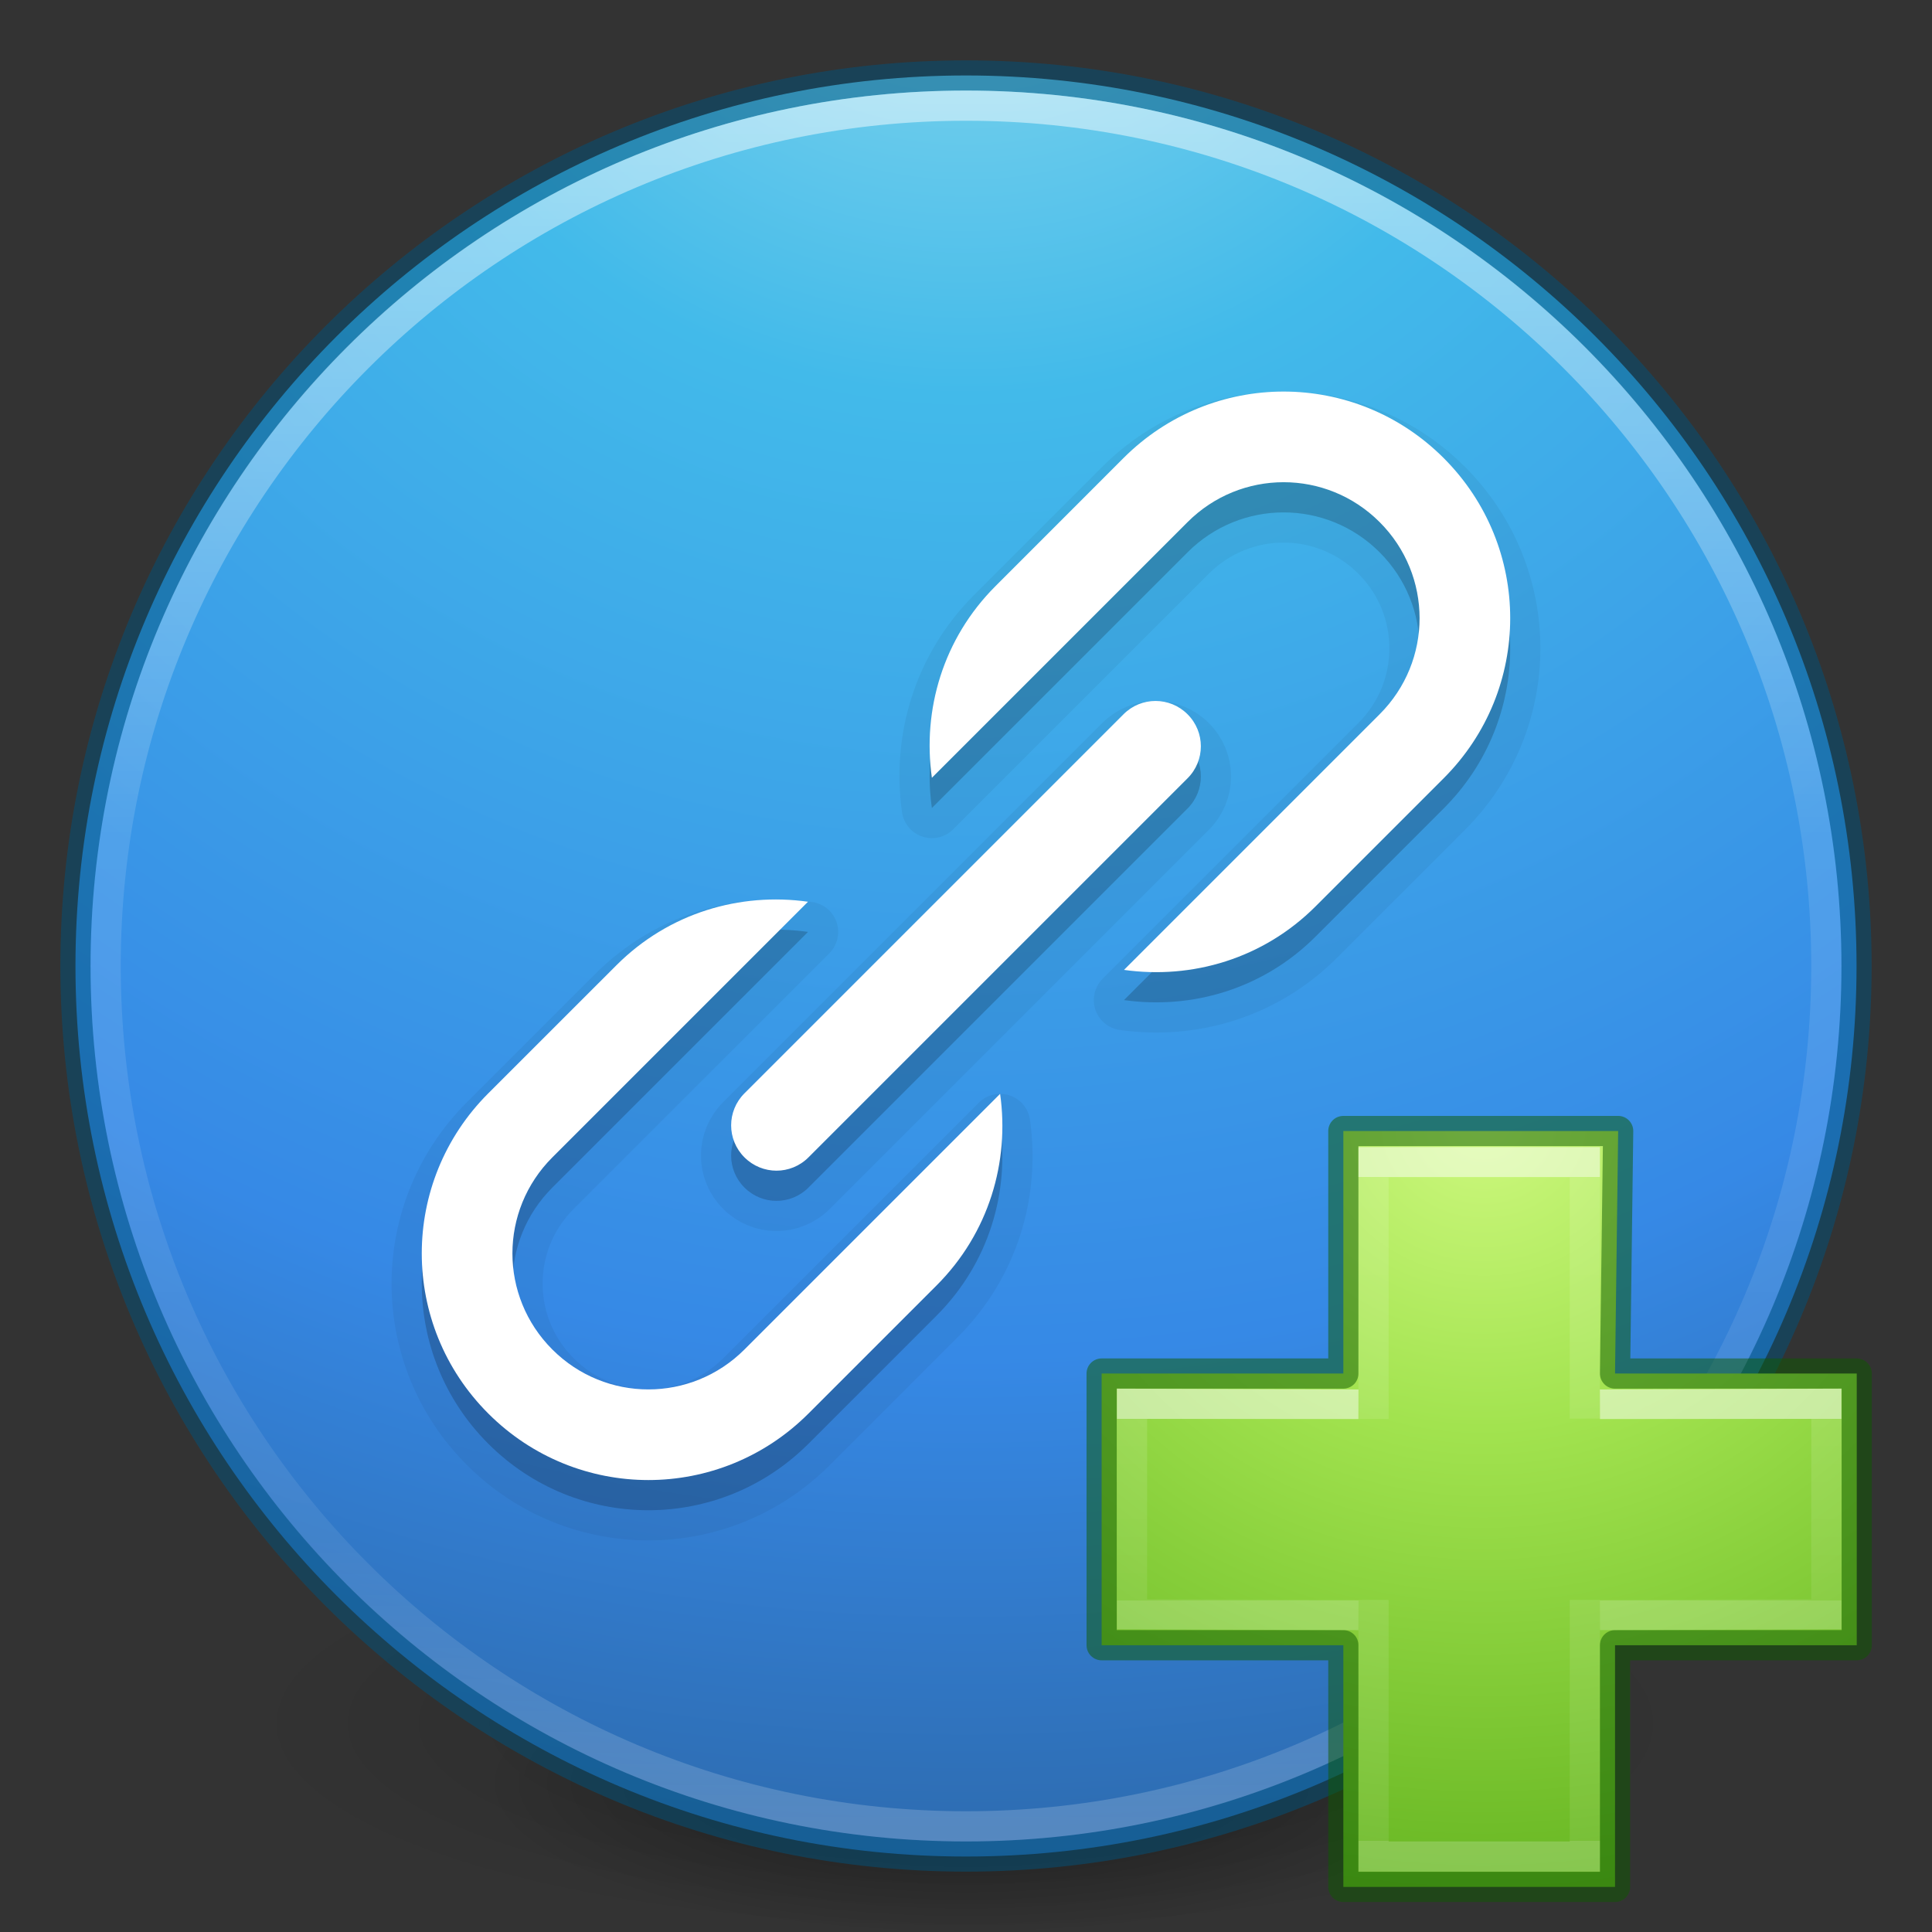 <?xml version="1.0" encoding="UTF-8" standalone="no"?>
<svg
   xmlns:dc="http://purl.org/dc/elements/1.1/"
   xmlns:cc="http://creativecommons.org/ns#"
   xmlns:rdf="http://www.w3.org/1999/02/22-rdf-syntax-ns#"
   xmlns:svg="http://www.w3.org/2000/svg"
   xmlns="http://www.w3.org/2000/svg"
   xmlns:xlink="http://www.w3.org/1999/xlink"
   version="1.1"
   width="64"
   height="64"
   id="svg4279">
  <rect width="100%" height="100%" fill="#333333" stroke="none"/>
  <defs
     id="defs4281">
    <linearGradient
       id="linearGradient4299">
      <stop
         offset="0"
         style="stop-color:#ffffff;stop-opacity:1"
         id="stop4301" />
      <stop
         offset="0"
         style="stop-color:#ffffff;stop-opacity:0.235"
         id="stop4303" />
      <stop
         offset="1"
         style="stop-color:#ffffff;stop-opacity:0.157"
         id="stop4305" />
      <stop
         offset="1"
         style="stop-color:#ffffff;stop-opacity:0.392"
         id="stop4307" />
    </linearGradient>
    <linearGradient
       id="linearGradient4806-9">
      <stop
         id="stop4808-49"
         style="stop-color:#ffffff;stop-opacity:1"
         offset="0" />
      <stop
         id="stop4810-05"
         style="stop-color:#ffffff;stop-opacity:0.235"
         offset="0.424" />
      <stop
         id="stop4812-6"
         style="stop-color:#ffffff;stop-opacity:0.157"
         offset="0.821" />
      <stop
         id="stop4814-7"
         style="stop-color:#ffffff;stop-opacity:0.392"
         offset="1" />
    </linearGradient>
    <radialGradient
       r="31"
       fy="48.449"
       fx="65.916"
       cy="48.449"
       cx="65.916"
       gradientTransform="matrix(0,1.242,-1.351,0,114.6,-44.657)"
       gradientUnits="userSpaceOnUse"
       id="radialGradient3106"
       xlink:href="#linearGradient3242-7-3-8-0-4-58-06" />
    <linearGradient
       id="linearGradient3242-7-3-8-0-4-58-06">
      <stop
         offset="0"
         style="stop-color:#cdf87e;stop-opacity:1"
         id="stop3244-5-8-5-6-4-3-8" />
      <stop
         offset="0.262"
         style="stop-color:#a2e34f;stop-opacity:1"
         id="stop3246-9-5-1-5-3-0-7" />
      <stop
         offset="0.661"
         style="stop-color:#68b723;stop-opacity:1"
         id="stop3248-7-2-0-7-5-35-9" />
      <stop
         offset="1"
         style="stop-color:#1d7e0d;stop-opacity:1"
         id="stop3250-8-2-8-5-6-40-4" />
    </linearGradient>
    <linearGradient
       x1="24.139"
       y1="9.493"
       x2="24.139"
       y2="36.813"
       id="linearGradient3030-44"
       xlink:href="#linearGradient4154"
       gradientUnits="userSpaceOnUse"
       gradientTransform="matrix(0.986,0,0,0.805,26.938,31.355)" />
    <linearGradient
       id="linearGradient4154">
      <stop
         id="stop4156"
         style="stop-color:#ffffff;stop-opacity:1"
         offset="0" />
      <stop
         id="stop4158"
         style="stop-color:#ffffff;stop-opacity:0.235"
         offset="0" />
      <stop
         id="stop4160"
         style="stop-color:#ffffff;stop-opacity:0.157"
         offset="1" />
      <stop
         id="stop4162"
         style="stop-color:#ffffff;stop-opacity:0.392"
         offset="1" />
    </linearGradient>
    <linearGradient
       x1="24.139"
       y1="20.067"
       x2="24.139"
       y2="26.211"
       id="linearGradient3030-1"
       xlink:href="#linearGradient4299"
       gradientUnits="userSpaceOnUse"
       gradientTransform="matrix(0.812,0,0,0.977,30.811,27.403)" />
    <linearGradient
       id="linearGradient3820-7-2-29">
      <stop
         offset="0"
         style="stop-color:#000000;stop-opacity:1"
         id="stop3822-2-6-4" />
      <stop
         offset="1"
         style="stop-color:#000000;stop-opacity:0"
         id="stop3824-1-2-2" />
    </linearGradient>
    <radialGradient
       xlink:href="#linearGradient3820-7-2-29"
       id="radialGradient3300"
       gradientUnits="userSpaceOnUse"
       gradientTransform="matrix(0.382,7.5555777e-8,-1.8372241e-8,0.112,-5.925,36.336)"
       cx="99.189"
       cy="185.297"
       fx="99.189"
       fy="185.297"
       r="62.769" />
    <radialGradient
       xlink:href="#linearGradient3820-7-2-29"
       id="radialGradient4192-3"
       gradientUnits="userSpaceOnUse"
       gradientTransform="matrix(0.255,5.3967361e-8,-1.2248161e-8,0.08,6.716,44.241)"
       cx="99.189"
       cy="185.297"
       fx="99.189"
       fy="185.297"
       r="62.769" />
    <radialGradient
       xlink:href="#linearGradient2867-449-88-871-390-598-476-591-434-148-57-177-3-8"
       id="radialGradient4145"
       gradientUnits="userSpaceOnUse"
       gradientTransform="matrix(0,3.596,-3.804,-9.7874431e-8,64.143,-20.065)"
       cx="3.972"
       cy="8.45"
       fx="3.972"
       fy="8.45"
       r="20" />
    <linearGradient
       id="linearGradient2867-449-88-871-390-598-476-591-434-148-57-177-3-8">
      <stop
         offset="0"
         style="stop-color:#90dbec;stop-opacity:1"
         id="stop3750-8-9" />
      <stop
         offset="0.262"
         style="stop-color:#42baea;stop-opacity:1"
         id="stop3752-3-2" />
      <stop
         offset="0.705"
         style="stop-color:#3689e6;stop-opacity:1"
         id="stop3754-7-2" />
      <stop
         offset="1"
         style="stop-color:#2b63a0;stop-opacity:1"
         id="stop3756-9-3" />
    </linearGradient>
    <linearGradient
       xlink:href="#linearGradient4806-9"
       id="linearGradient3293"
       gradientUnits="userSpaceOnUse"
       gradientTransform="matrix(2.327,0,0,2.327,-135.945,-32.843)"
       x1="71.204"
       y1="15.369"
       x2="71.204"
       y2="40.496" />
  </defs>
  <g
     id="g4198-6">
    <path
       d="m 56,57.002 a 24,6.999 0 1 1 -48,0 24,6.999 0 1 1 48,0 z"
       id="path3818-0-7"
       style="opacity:0.2;fill:url(#radialGradient3300);fill-opacity:1;stroke:none" />
    <path
       style="opacity:0.4;fill:url(#radialGradient4192-3);fill-opacity:1;stroke:none"
       id="path4190-5"
       d="m 48,59.002 a 16,4.999 0 1 1 -32,0 16,4.999 0 1 1 32,0 z" />
  </g>
  <path
     d="m 32,2.5 c -16.277,0 -29.5,13.223 -29.5,29.5 0,16.277 13.223,29.5 29.5,29.5 16.277,0 29.5,-13.223 29.5,-29.5 0,-16.277 -13.223,-29.5 -29.5,-29.5 z"
     id="path2555"
     style="color:#000000;display:inline;overflow:visible;visibility:visible;fill:url(#radialGradient4145);fill-opacity:1;fill-rule:nonzero;stroke:none;stroke-width:1;marker:none;enable-background:accumulate" />
  <path
     id="path4550"
     d="m 16.175,37.218 c -2.938,2.938 -2.938,7.669 -10e-7,10.607 2.938,2.938 7.669,2.938 10.607,0 l 4.243,-4.243 c 1.737,-1.737 2.422,-4.098 2.105,-6.347 l -4.226,4.226 -1.061,1.061 -3.182,3.182 c -1.763,1.763 -4.601,1.763 -6.364,0 -1.763,-1.763 -1.763,-4.601 0,-6.364 l 3.182,-3.182 1.061,-1.061 4.226,-4.226 c -2.25,-0.317 -4.61,0.367 -6.347,2.105 z M 32.975,20.418 c -1.737,1.737 -2.422,4.098 -2.105,6.347 l 4.226,-4.226 1.061,-1.061 3.182,-3.182 c 1.763,-1.763 4.601,-1.763 6.364,-10e-7 1.763,1.763 1.763,4.601 0,6.364 l -3.182,3.182 -1.061,1.061 -4.226,4.226 c 2.25,0.317 4.61,-0.367 6.347,-2.105 l 4.243,-4.243 c 2.938,-2.938 2.938,-7.669 0,-10.607 -2.938,-2.938 -7.669,-2.938 -10.607,0 z M 24.661,37.218 c -0.588,0.588 -0.588,1.534 0,2.121 0.588,0.588 1.534,0.588 2.121,0 L 39.339,26.782 c 0.588,-0.588 0.588,-1.534 0,-2.121 -0.588,-0.588 -1.534,-0.588 -2.121,10e-7 z"
     style="opacity:0.05;fill:#000000;fill-opacity:1;stroke:#000000;stroke-width:2;stroke-linecap:round;stroke-linejoin:round;stroke-miterlimit:4;stroke-dasharray:none;stroke-opacity:1" />
  <path
     style="opacity:0.15;fill:#000000;fill-opacity:1;stroke:none;stroke-width:3;stroke-linecap:round;stroke-linejoin:round;stroke-miterlimit:4;stroke-dasharray:none;stroke-opacity:1"
     d="m 16.175,37.218 c -2.938,2.938 -2.938,7.669 -10e-7,10.607 2.938,2.938 7.669,2.938 10.607,0 l 4.243,-4.243 c 1.737,-1.737 2.422,-4.098 2.105,-6.347 l -4.226,4.226 -1.061,1.061 -3.182,3.182 c -1.763,1.763 -4.601,1.763 -6.364,0 -1.763,-1.763 -1.763,-4.601 0,-6.364 l 3.182,-3.182 1.061,-1.061 4.226,-4.226 c -2.25,-0.317 -4.61,0.367 -6.347,2.105 z M 32.975,20.418 c -1.737,1.737 -2.422,4.098 -2.105,6.347 l 4.226,-4.226 1.061,-1.061 3.182,-3.182 c 1.763,-1.763 4.601,-1.763 6.364,-10e-7 1.763,1.763 1.763,4.601 0,6.364 l -3.182,3.182 -1.061,1.061 -4.226,4.226 c 2.25,0.317 4.61,-0.367 6.347,-2.105 l 4.243,-4.243 c 2.938,-2.938 2.938,-7.669 0,-10.607 -2.938,-2.938 -7.669,-2.938 -10.607,0 z M 24.661,37.218 c -0.588,0.588 -0.588,1.534 0,2.121 0.588,0.588 1.534,0.588 2.121,0 L 39.339,26.782 c 0.588,-0.588 0.588,-1.534 0,-2.121 -0.588,-0.588 -1.534,-0.588 -2.121,10e-7 z"
     id="path4548" />
  <path
     style="color:#000000;display:inline;overflow:visible;visibility:visible;opacity:0.5;fill:#000000;fill-opacity:0;fill-rule:nonzero;stroke:#00537d;stroke-width:1;stroke-linecap:round;stroke-linejoin:round;stroke-miterlimit:4;stroke-dasharray:none;stroke-dashoffset:0;stroke-opacity:1;marker:none;enable-background:accumulate"
     id="path2555-7-1"
     d="m 32,2.5 c -16.277,0 -29.5,13.223 -29.5,29.5 0,16.277 13.223,29.5 29.5,29.5 16.277,0 29.5,-13.223 29.5,-29.5 0,-16.277 -13.223,-29.5 -29.5,-29.5 z" />
  <path
     style="color:#000000;display:inline;overflow:visible;visibility:visible;opacity:0.5;fill:none;stroke:url(#linearGradient3293);stroke-width:1;stroke-linecap:round;stroke-linejoin:round;stroke-miterlimit:4;stroke-dasharray:none;stroke-dashoffset:0;stroke-opacity:1;marker:none;enable-background:accumulate"
     id="path3019"
     d="m 60.5,32 c 0,15.74 -12.76,28.5 -28.5,28.5 C 16.26,60.5 3.5,47.74 3.5,32 c 0,-15.74 12.76,-28.5 28.5,-28.5 15.74,0 28.5,12.76 28.5,28.5 z" />
  <g
     id="g4309">
    <path
       d="m 44.5,45.5 0,-8.034 9.104,0 -0.104,8.034 8.007,0 0,9 -8.007,0 0,8.007 -9,0 0,-8.007 -8.007,0 0,-9 8.007,0 z"
       id="path2262"
       style="color:#000000;fill:url(#radialGradient3106);fill-opacity:1.0;fill-rule:nonzero;stroke:none;stroke-width:0.985;marker:none;visibility:visible;display:inline;overflow:visible;enable-background:accumulate" />
    <path
       d="m 44.5,45.5 0,-8.034 9.104,0 -0.104,8.034 8.007,0 0,9 -8.007,0 0,8.007 -9,0 0,-8.007 -8.007,0 0,-9 8.007,0 z"
       id="path2262-9"
       style="opacity:0.5;color:#000000;fill:none;stroke:#0f5a00;stroke-width:1;stroke-linecap:round;stroke-linejoin:round;stroke-miterlimit:4;stroke-opacity:1;stroke-dasharray:none;stroke-dashoffset:0;marker:none;visibility:visible;display:inline;overflow:visible;enable-background:accumulate;clip-rule:nonzero;isolation:auto;mix-blend-mode:normal;color-interpolation:sRGB;color-interpolation-filters:linearRGB;solid-color:#000000;solid-opacity:1;fill-opacity:1;fill-rule:nonzero;filter-blend-mode:normal;filter-gaussianBlur-deviation:0;color-rendering:auto;image-rendering:auto;shape-rendering:auto;text-rendering:auto" />
    <path
       style="display:inline;opacity:0.5;fill:none;stroke:url(#linearGradient3030-44);stroke-width:1;stroke-linecap:butt;stroke-linejoin:miter;stroke-miterlimit:4;stroke-dasharray:none;stroke-opacity:1"
       id="path2272-4"
       d="m 45.5,47.006 0,-8.506 7,0 0,8.494 m 0,6.006 0,8.5 -7,0 0,-8.5" />
    <path
       style="display:inline;opacity:0.5;fill:none;stroke:url(#linearGradient3030-1);stroke-width:1;stroke-linecap:butt;stroke-linejoin:miter;stroke-miterlimit:4;stroke-dasharray:none;stroke-opacity:1"
       id="path2272-2"
       d="m 53,46.527 7.5,-0.025 0,6.973 L 53,53.5 m -8,0 -7.5,-0.025 0,-6.973 L 45,46.527" />
  </g>
  <path
     id="rect4753"
     d="m 16.175,36.218 c -2.938,2.938 -2.938,7.669 -10e-7,10.607 2.938,2.938 7.669,2.938 10.607,0 l 4.243,-4.243 c 1.737,-1.737 2.422,-4.098 2.105,-6.347 l -4.226,4.226 -1.061,1.061 -3.182,3.182 c -1.763,1.763 -4.601,1.763 -6.364,0 -1.763,-1.763 -1.763,-4.601 0,-6.364 l 3.182,-3.182 1.061,-1.061 4.226,-4.226 c -2.25,-0.317 -4.61,0.367 -6.347,2.105 z M 32.975,19.418 c -1.737,1.737 -2.422,4.098 -2.105,6.347 l 4.226,-4.226 1.061,-1.061 3.182,-3.182 c 1.763,-1.763 4.601,-1.763 6.364,-10e-7 1.763,1.763 1.763,4.601 0,6.364 l -3.182,3.182 -1.061,1.061 -4.226,4.226 c 2.25,0.317 4.61,-0.367 6.347,-2.105 l 4.243,-4.243 c 2.938,-2.938 2.938,-7.669 0,-10.607 -2.938,-2.938 -7.669,-2.938 -10.607,0 z M 24.661,36.218 c -0.588,0.588 -0.588,1.534 0,2.121 0.588,0.588 1.534,0.588 2.121,0 L 39.339,25.782 c 0.588,-0.588 0.588,-1.534 0,-2.121 -0.588,-0.588 -1.534,-0.588 -2.121,10e-7 z"
     style="opacity:1;fill:#ffffff;fill-opacity:1;stroke:none;stroke-width:3;stroke-linecap:round;stroke-linejoin:round;stroke-miterlimit:4;stroke-dasharray:none;stroke-opacity:1" />
</svg>
